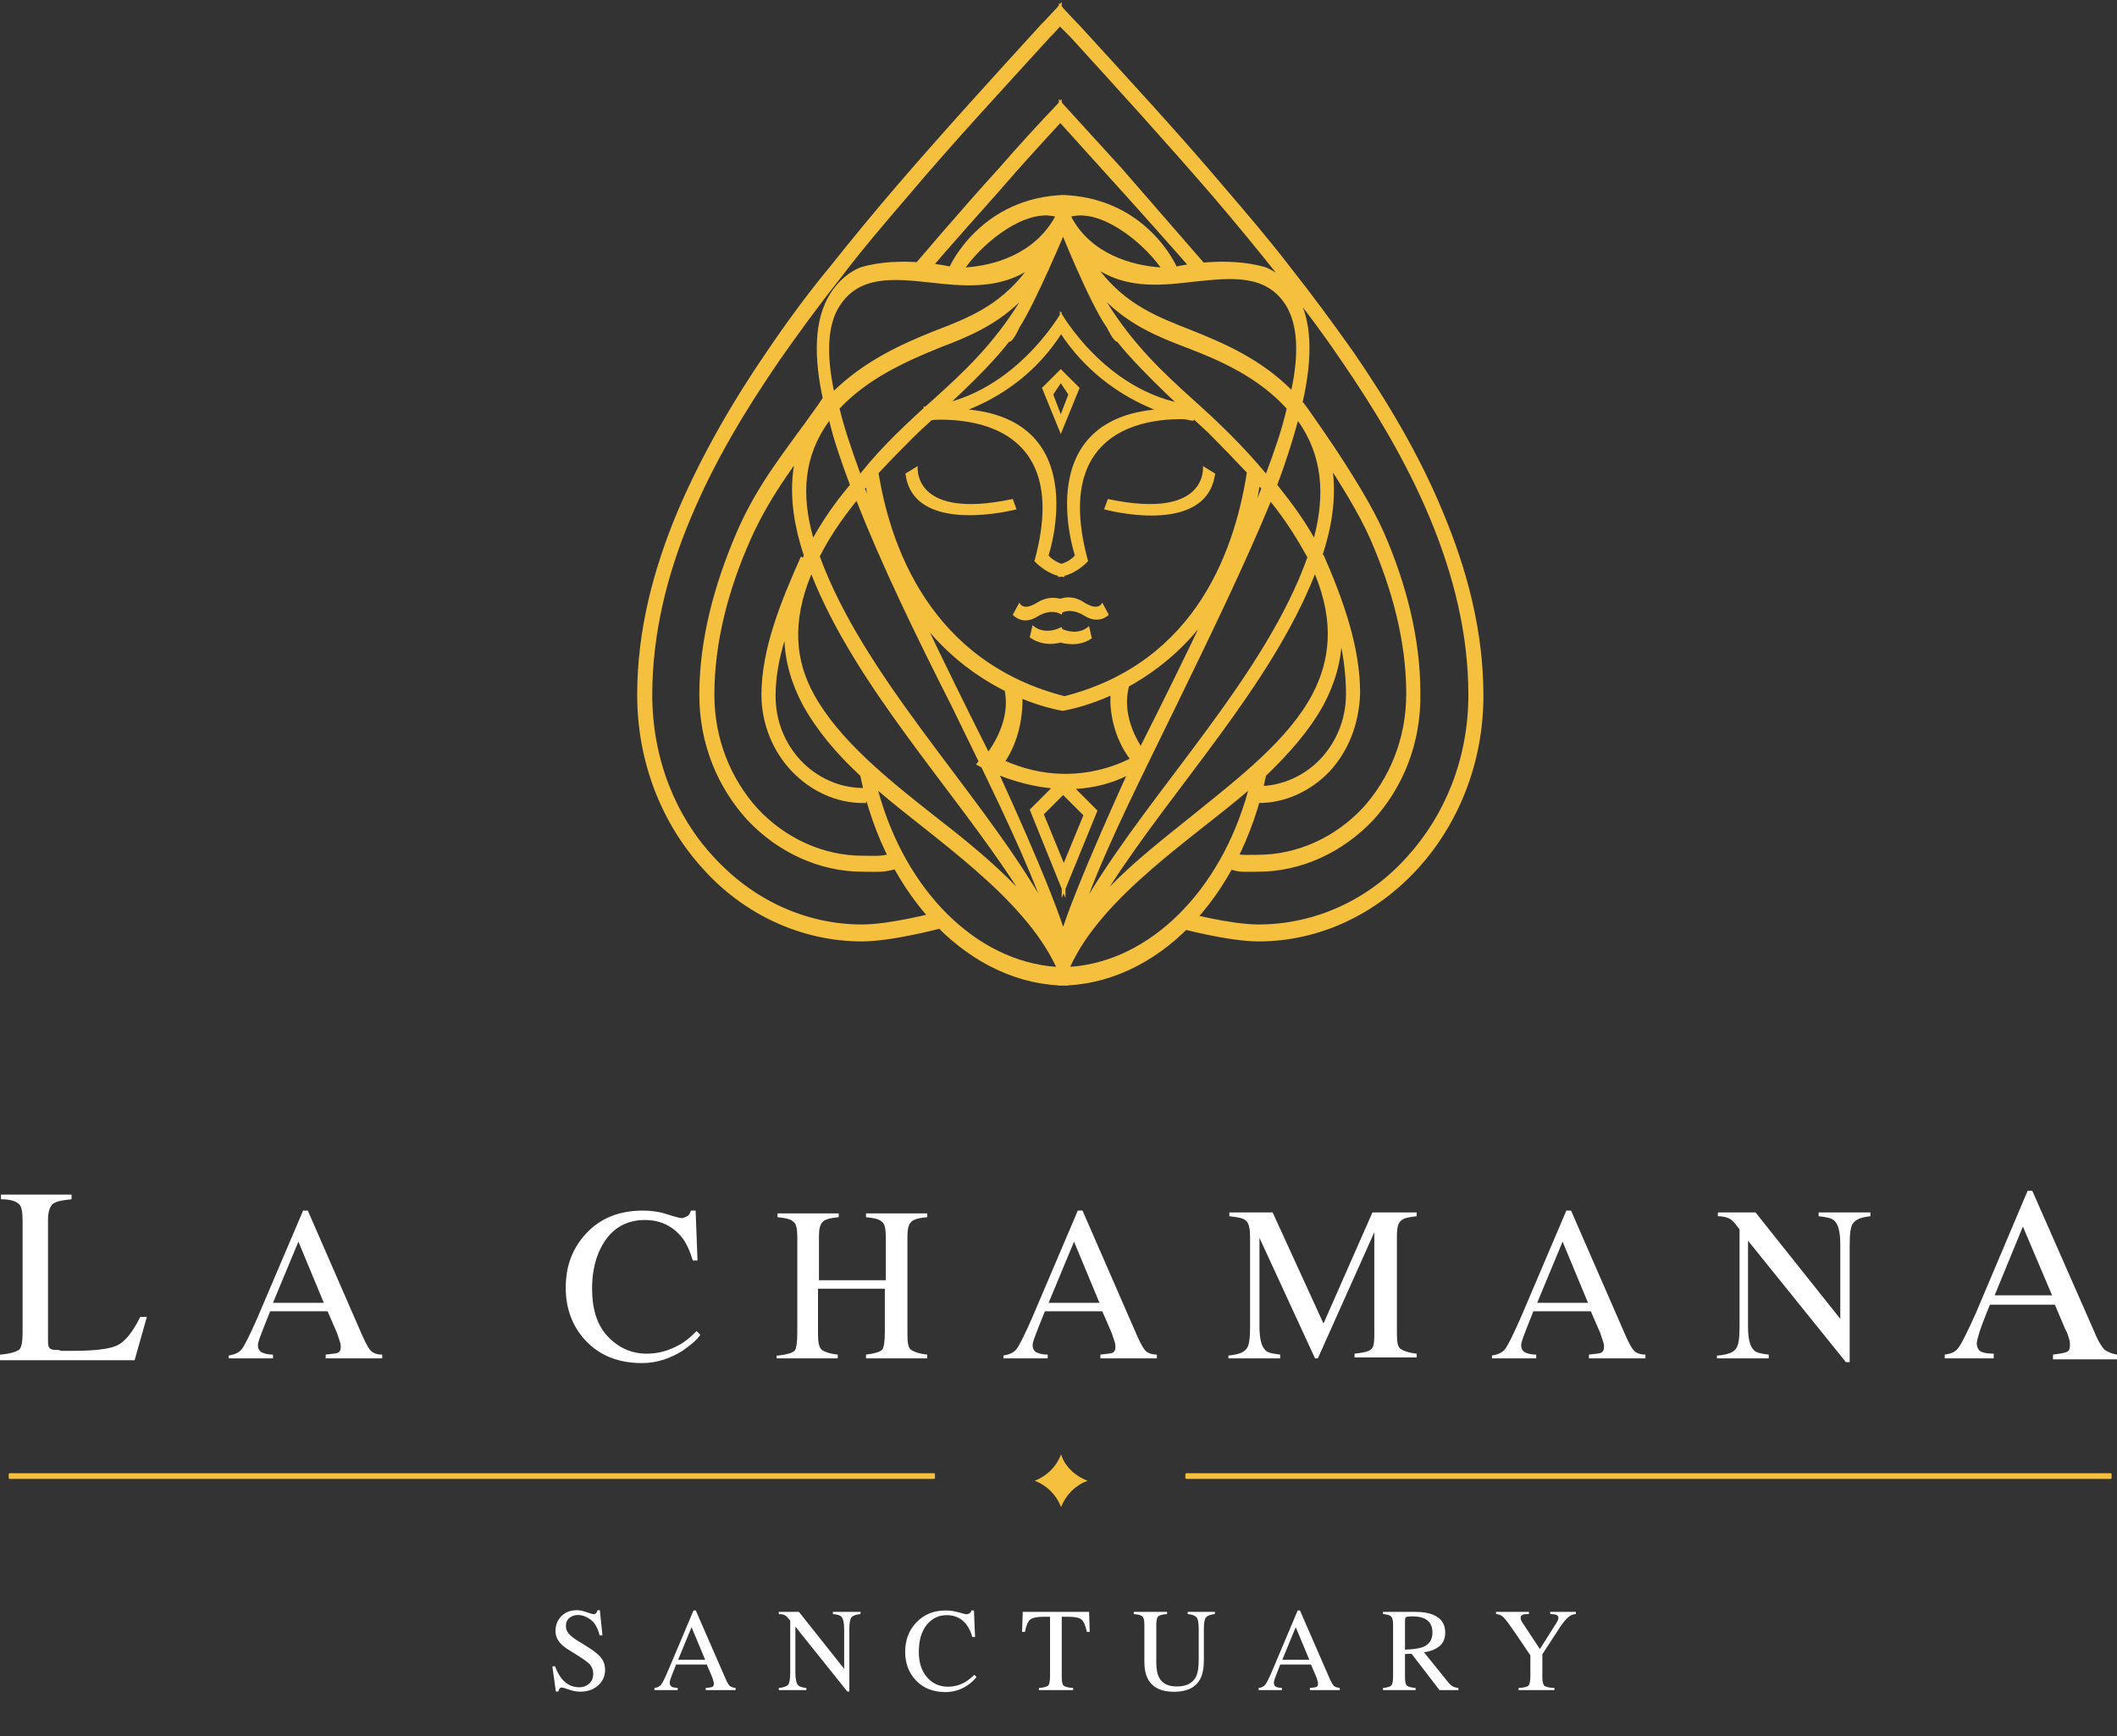 <svg width="150" height="123" viewBox="0 0 150 123" fill="none" xmlns="http://www.w3.org/2000/svg">
<rect x="0" y="0" width="150" height="123" fill="#333333" stroke="none"/>
<path d="M75.295 50.361C75.295 50.361 63.223 48.694 61.222 33.62C61.222 33.62 62.023 31.753 62.156 32.887C62.956 38.689 65.958 46.959 75.562 49.361L75.295 50.361ZM70.76 54.563L69.626 53.763C69.626 53.763 72.027 51.161 71.027 48.36L72.427 49.16C72.427 49.094 72.761 52.228 70.76 54.563ZM81.498 53.763L80.364 54.163C78.363 51.828 78.697 49.094 78.697 49.094L80.097 48.293C79.097 51.161 81.498 53.763 81.498 53.763ZM75.295 50.361V49.361C84.899 46.959 87.634 38.689 88.434 32.887C88.568 31.753 89.368 33.62 89.368 33.62C87.367 48.694 75.295 50.361 75.295 50.361ZM60.689 35.488C59.555 36.888 58.688 38.222 58.087 39.423C61.156 47.827 69.026 55.697 73.561 63.3C72.094 59.498 69.759 54.83 67.425 50.028C64.957 45.159 62.489 40.09 60.689 35.488ZM66.225 28.218C68.292 26.35 70.36 24.416 72.227 21.415C70.493 23.082 68.559 23.883 66.625 24.616C64.157 25.617 61.489 26.817 59.488 28.951C59.822 30.352 60.355 31.886 60.956 33.553C62.556 31.553 64.357 29.885 66.225 28.218ZM72.627 19.28C70.56 20.481 68.159 20.281 65.891 20.014C63.357 19.747 60.889 19.481 59.488 21.682C58.621 23.015 58.554 25.15 59.088 27.684C61.222 25.617 63.757 24.416 66.291 23.416C68.559 22.549 70.76 21.682 72.627 19.28ZM74.762 15.345C72.694 14.812 69.826 17.013 68.425 18.947C70.426 18.814 73.294 18.013 74.762 15.345ZM57.621 38.089C58.288 36.888 59.155 35.621 60.222 34.354C59.622 32.753 59.088 31.219 58.755 29.819C56.954 32.286 56.754 35.021 57.621 38.089ZM57.687 49.227C59.422 52.362 62.756 55.096 66.158 57.764C68.225 59.365 70.293 61.032 72.027 62.833C67.492 55.83 60.622 48.627 57.487 40.69C56.087 44.092 56.353 46.826 57.687 49.227ZM74.828 68.502C72.494 63.5 66.091 59.365 62.223 56.03C64.157 63.1 69.159 68.102 74.828 68.502ZM70.36 53.896C70.36 53.896 74.695 63.167 75.629 66.635V69.836C68.826 69.836 62.756 63.7 60.956 54.963C59.288 53.429 57.888 51.762 56.887 49.961C55.286 46.959 54.953 43.558 56.954 39.356C55.62 35.354 55.753 31.553 58.354 28.485C57.621 25.283 57.687 22.615 58.821 20.814C59.421 19.881 60.155 19.28 60.956 18.947C63.823 18.08 67.292 18.88 67.292 18.88C67.292 18.88 69.493 13.945 75.495 13.811L75.562 16.212C75.562 16.212 73.428 21.348 72.227 23.216C72.227 23.216 71.76 24.283 71.493 24.216C69.826 26.417 65.958 29.819 65.958 29.819L65.091 30.619C65.091 30.619 62.489 33.153 61.289 34.621C63.757 40.823 69.759 52.695 69.759 52.695L70.36 53.896ZM61.156 61.766C58.021 61.766 55.086 60.365 52.952 58.098C50.884 55.83 49.55 52.762 49.55 49.227C49.55 45.292 50.617 41.424 52.152 37.822C53.686 34.221 55.753 31.819 57.821 28.885C58.021 28.618 58.221 28.285 58.421 28.018L58.955 29.152C58.821 29.285 58.755 29.418 58.688 29.552C56.687 32.486 54.686 34.821 53.152 38.289C51.618 41.757 50.617 45.492 50.617 49.227C50.617 52.429 51.818 55.23 53.686 57.297C55.62 59.365 58.288 60.632 61.156 60.632C62.423 60.632 62.423 60.699 63.49 60.365L63.757 61.499C62.556 61.833 62.489 61.766 61.156 61.766ZM71.493 12.744C70.16 14.278 68.759 15.812 67.425 17.346C66.825 18.013 66.225 18.747 65.624 19.414L64.29 19.347C65.091 18.413 65.891 17.48 66.691 16.546C68.025 15.012 69.359 13.478 70.76 11.944C72.094 10.41 73.494 8.876 74.895 7.409L75.228 7.008V8.609C75.228 8.609 72.694 11.344 71.493 12.744ZM61.156 56.897C59.221 56.897 57.421 56.03 56.087 54.63C54.819 53.296 53.952 51.361 53.952 49.227C53.952 45.959 55.353 42.557 56.754 39.423L57.687 40.157C56.353 43.158 54.953 46.159 54.953 49.294C54.953 51.095 55.62 52.695 56.754 53.896C57.888 55.096 59.488 55.83 61.156 55.83C61.289 55.83 61.356 55.83 61.422 55.83L61.622 56.764C60.889 56.831 61.889 56.897 61.156 56.897ZM61.422 55.697L61.356 55.497C61.356 55.497 61.689 55.63 61.422 55.697ZM74.628 2.406L74.428 2.606C71.027 6.341 67.558 10.076 64.29 13.945C62.69 15.812 61.089 17.68 59.621 19.614C58.087 21.548 56.62 23.549 55.22 25.55C52.885 28.951 50.617 32.687 48.95 36.688C47.283 40.623 46.216 44.892 46.216 49.227C46.216 53.763 47.883 57.831 50.551 60.699C53.285 63.7 57.02 65.501 61.089 65.501C63.09 65.501 66.358 64.634 66.358 64.634L66.691 65.768C66.691 65.768 63.223 66.702 61.089 66.702C56.754 66.702 52.685 64.767 49.817 61.566C46.949 58.431 45.148 54.096 45.148 49.227C45.148 44.692 46.282 40.357 48.016 36.221C49.751 32.153 52.018 28.285 54.353 24.883C55.753 22.815 57.221 20.814 58.821 18.88C60.355 16.946 61.956 15.012 63.557 13.145C66.891 9.276 70.293 5.541 73.761 1.739L73.961 1.539L74.895 0.539L75.228 0.139V1.739L74.628 2.406ZM91.969 29.819C91.569 31.286 91.102 32.753 90.502 34.354C91.569 35.688 92.436 36.888 93.103 38.089C93.903 35.021 93.703 32.286 91.969 29.819ZM91.102 21.615C89.702 19.414 87.234 19.681 84.699 19.948C82.432 20.214 80.097 20.481 77.963 19.214C79.831 21.615 82.098 22.482 84.299 23.349C86.834 24.349 89.368 25.483 91.502 27.618C92.036 25.083 91.969 23.015 91.102 21.615ZM75.895 15.345C77.296 18.013 80.231 18.814 82.232 18.947C80.831 17.013 77.963 14.812 75.895 15.345ZM84.433 28.218C86.3 29.885 88.034 31.553 89.702 33.553C90.302 31.953 90.835 30.419 91.169 28.951C89.168 26.75 86.5 25.55 84.032 24.616C82.098 23.883 80.164 23.082 78.43 21.415C80.297 24.416 82.365 26.35 84.433 28.218ZM83.299 50.094C80.964 54.896 78.63 59.498 77.163 63.367C81.765 55.763 89.635 47.893 92.636 39.489C91.969 38.289 91.169 36.955 90.035 35.554C88.168 40.09 85.7 45.159 83.299 50.094ZM88.434 56.03C84.566 59.365 78.096 63.5 75.829 68.502C81.498 68.102 86.5 63.1 88.434 56.03ZM92.97 49.227C94.237 46.826 94.57 44.092 93.17 40.69C90.035 48.627 83.165 55.763 78.63 62.833C80.364 61.032 82.432 59.432 84.499 57.764C87.901 55.03 91.302 52.362 92.97 49.227ZM93.703 39.356C95.704 43.558 95.371 46.959 93.77 49.961C92.77 51.762 91.369 53.362 89.702 54.963C87.901 63.7 81.898 69.836 75.028 69.836V66.635C75.962 63.233 80.297 53.896 80.297 53.896L80.898 52.695C80.898 52.695 86.9 40.89 89.368 34.621C88.168 33.22 85.566 30.619 85.566 30.619L84.699 29.819C84.699 29.819 80.898 26.417 79.164 24.216C78.897 24.216 78.43 23.216 78.43 23.216C77.163 21.415 75.095 16.212 75.095 16.212L75.162 13.811C81.231 13.945 83.365 18.88 83.365 18.88C83.365 18.88 86.834 18.08 89.702 18.947C90.502 19.28 91.236 19.881 91.836 20.814C92.97 22.615 93.036 25.216 92.303 28.485C94.837 31.553 95.037 35.288 93.703 39.356ZM78.763 12.744C77.496 11.344 75.028 8.609 75.028 8.609V7.008L75.362 7.409C76.763 8.943 78.096 10.41 79.497 11.944C80.831 13.478 84.366 17.546 85.7 19.08L84.766 19.481C83.432 17.947 80.164 14.278 78.763 12.744ZM97.305 58.098C95.171 60.365 92.236 61.766 89.101 61.766C87.767 61.766 87.834 61.833 86.7 61.433L86.967 60.299C88.034 60.632 87.834 60.566 89.101 60.566C91.969 60.566 94.637 59.298 96.571 57.231C98.439 55.163 99.639 52.362 99.639 49.16C99.639 45.425 98.639 41.757 97.105 38.222C95.571 34.687 91.569 29.285 91.569 29.285L92.37 28.551C92.37 28.551 96.438 34.087 98.039 37.689C99.639 41.357 100.64 45.225 100.64 49.094C100.706 52.695 99.373 55.83 97.305 58.098ZM94.237 54.63C92.903 56.03 91.102 56.897 89.168 56.897V55.697C90.835 55.697 92.436 54.963 93.57 53.763C94.637 52.629 95.371 51.028 95.371 49.16C95.371 46.092 94.437 42.891 93.036 39.823L93.77 39.289C95.171 42.491 96.371 45.826 96.371 49.094C96.305 51.361 95.504 53.229 94.237 54.63ZM100.44 61.566C97.505 64.767 93.503 66.702 89.168 66.702C87.034 66.702 83.566 65.768 83.566 65.768L83.899 64.634C83.899 64.634 87.167 65.501 89.168 65.501C93.237 65.501 97.038 63.7 99.706 60.699C102.374 57.764 104.041 53.763 104.041 49.227C104.041 44.892 102.974 40.69 101.307 36.688C99.639 32.687 97.372 28.951 95.037 25.55C93.637 23.482 92.169 21.548 90.635 19.614C89.101 17.68 87.567 15.812 85.967 13.945C82.632 10.076 79.23 6.341 75.829 2.606L75.028 1.806V0.205L75.362 0.606L76.296 1.606L76.496 1.806C79.897 5.541 83.365 9.276 86.7 13.211C88.301 15.079 89.902 16.946 91.436 18.947C92.97 20.881 94.437 22.882 95.904 24.95C98.239 28.351 100.573 32.22 102.241 36.288C103.975 40.423 105.108 44.758 105.108 49.294C105.108 54.096 103.308 58.431 100.44 61.566ZM69.159 54.163L69.893 53.229C76.029 56.831 80.964 53.229 80.964 53.229L81.431 53.963C75.962 58.231 69.159 54.163 69.159 54.163ZM75.162 30.752V29.352L75.695 27.951L75.162 27.151V26.15L76.496 27.484L75.162 30.752ZM75.162 30.752L73.828 27.484L75.162 26.15V27.151L74.628 27.951L75.162 29.352V30.752ZM75.228 63.634V61.499L76.763 57.764L75.228 56.23V54.896L77.763 57.431L75.228 63.634ZM75.495 63.634L72.961 57.364L75.495 54.83V56.164L73.961 57.698L75.495 61.433V63.634ZM65.758 29.819L65.424 28.818C71.76 28.285 75.228 22.082 75.228 22.082V23.616C71.694 29.152 65.758 29.819 65.758 29.819ZM84.566 29.819C84.566 29.819 78.697 29.085 75.095 23.549V22.015C75.095 22.015 78.497 28.218 84.9 28.751L84.566 29.819ZM64.157 33.553L65.024 33.02C65.024 33.02 64.557 36.888 71.76 35.354L72.027 36.088C72.027 36.088 64.691 38.022 64.157 33.553ZM86.1 33.553C85.5 38.089 78.23 36.088 78.23 36.088L78.497 35.354C85.7 36.888 85.233 33.02 85.233 33.02L86.1 33.553ZM72.961 45.159L73.161 44.292C73.161 44.292 73.895 45.092 75.228 44.425L75.495 45.359C75.562 45.425 74.161 46.026 72.961 45.159ZM75.228 43.558C75.228 43.558 74.561 43.024 73.494 43.691C72.427 44.358 71.76 43.558 71.76 43.558L72.227 42.691C72.227 42.691 72.427 43.358 73.494 42.691C74.561 42.024 75.495 42.557 75.495 42.557L75.228 43.558ZM75.228 39.956L75.429 40.89C74.161 40.757 73.294 39.756 73.294 39.756C76.496 28.151 65.291 29.819 65.291 29.819L67.358 28.951C77.763 29.018 74.295 39.356 74.295 39.356C74.628 39.756 75.228 39.956 75.228 39.956ZM74.828 45.425L75.095 44.492C76.429 45.159 77.163 44.358 77.163 44.358L77.363 45.225C76.229 46.026 74.828 45.425 74.828 45.425ZM76.829 43.625C75.762 42.958 75.095 43.491 75.095 43.491L74.828 42.557C74.828 42.557 75.762 41.957 76.829 42.691C77.896 43.358 78.096 42.691 78.096 42.691L78.563 43.558C78.563 43.558 77.896 44.292 76.829 43.625ZM77.096 39.756C77.096 39.756 76.229 40.757 74.962 40.89L75.162 39.956C75.162 39.956 75.762 39.823 76.162 39.356C76.162 39.356 72.694 29.018 83.099 28.951L85.166 29.819C85.1 29.752 73.895 28.084 77.096 39.756Z" fill="#F5C03D"/>
<path d="M137.796 96.311V95.977C138.263 95.911 138.596 95.777 138.796 95.444C138.996 95.177 139.397 94.377 139.997 93.043L143.665 84.372H143.999L148.401 94.377C148.667 95.044 148.934 95.444 149.134 95.644C149.334 95.777 149.601 95.911 150.001 95.977V96.311H145.466V95.977C146 95.911 146.333 95.844 146.466 95.777C146.6 95.711 146.667 95.577 146.667 95.31C146.667 95.244 146.667 95.044 146.6 94.844C146.533 94.643 146.466 94.377 146.333 94.177L145.599 92.442H140.997C140.53 93.576 140.264 94.31 140.197 94.577C140.13 94.844 140.064 95.044 140.064 95.177C140.064 95.444 140.197 95.711 140.397 95.777C140.53 95.844 140.797 95.911 141.264 95.911V96.244H137.796V96.311ZM145.399 91.775L143.332 86.906L141.331 91.775H145.399ZM121.722 96.044C122.389 95.977 122.789 95.844 122.989 95.577C123.189 95.31 123.256 94.844 123.256 93.976V87.107L123.056 86.84C122.856 86.573 122.656 86.373 122.456 86.306C122.322 86.24 122.055 86.173 121.722 86.173V85.906H124.39L130.393 93.443V88.174C130.393 87.307 130.259 86.773 129.992 86.506C129.792 86.306 129.459 86.24 128.858 86.173V85.906H132.527V86.173C131.927 86.24 131.526 86.373 131.326 86.64C131.126 86.84 131.059 87.373 131.059 88.24V96.511H130.793L123.856 87.907V93.976C123.856 94.844 123.99 95.377 124.256 95.644C124.39 95.844 124.79 95.911 125.324 95.977V96.244H121.655V96.044H121.722ZM105.715 96.311V96.044C106.115 95.977 106.448 95.844 106.648 95.577C106.848 95.31 107.182 94.643 107.716 93.443L110.984 85.773H111.317L115.186 94.643C115.452 95.244 115.653 95.577 115.786 95.711C115.919 95.844 116.186 95.977 116.586 95.977V96.244H112.584V95.977C113.051 95.911 113.318 95.911 113.452 95.844C113.585 95.777 113.652 95.644 113.652 95.444C113.652 95.377 113.652 95.244 113.585 95.044C113.518 94.844 113.451 94.643 113.385 94.443L112.718 92.909H108.649C108.249 93.91 107.982 94.577 107.916 94.777C107.849 94.977 107.782 95.177 107.782 95.31C107.782 95.577 107.916 95.777 108.116 95.844C108.249 95.911 108.516 95.977 108.849 95.977V96.244H105.715V96.311ZM112.518 92.309L110.717 87.974L108.916 92.309H112.518ZM87.04 96.044C87.707 95.977 88.107 95.844 88.307 95.577C88.507 95.377 88.574 94.844 88.574 93.976V87.64C88.574 87.107 88.507 86.707 88.307 86.506C88.107 86.306 87.707 86.24 87.106 86.173V85.906H90.174L93.776 93.776L97.244 85.906H100.379V86.173C99.779 86.24 99.445 86.306 99.245 86.506C99.045 86.707 98.978 87.04 98.978 87.573V94.51C98.978 95.11 99.045 95.444 99.245 95.577C99.445 95.71 99.779 95.844 100.379 95.911V96.177H95.977V95.911C96.577 95.844 96.977 95.777 97.177 95.577C97.377 95.377 97.377 94.977 97.377 94.31V87.307L93.376 96.244H93.176L89.24 87.707V93.976C89.24 94.844 89.374 95.377 89.641 95.644C89.774 95.844 90.174 95.911 90.708 95.977V96.244H87.04V96.044ZM71.099 96.311V96.044C71.499 95.977 71.833 95.844 72.033 95.577C72.233 95.31 72.566 94.643 73.1 93.443L76.368 85.773H76.701L80.57 94.643C80.837 95.244 81.037 95.577 81.17 95.711C81.304 95.844 81.57 95.977 81.971 95.977V96.244H77.969V95.977C78.436 95.911 78.702 95.911 78.836 95.844C78.969 95.777 79.036 95.644 79.036 95.444C79.036 95.377 79.036 95.244 78.969 95.044C78.903 94.844 78.836 94.643 78.769 94.443L78.102 92.909H74.034C73.633 93.91 73.367 94.577 73.3 94.777C73.233 94.977 73.166 95.177 73.166 95.31C73.166 95.577 73.3 95.777 73.5 95.844C73.633 95.911 73.9 95.977 74.234 95.977V96.244H71.099V96.311ZM77.902 92.309L76.101 87.974L74.3 92.309H77.902ZM55.158 96.044C55.759 95.977 56.159 95.844 56.292 95.711C56.426 95.577 56.492 95.11 56.492 94.443V87.64C56.492 87.107 56.426 86.707 56.225 86.573C56.025 86.373 55.692 86.306 55.092 86.24V85.973H59.427V86.24C58.827 86.306 58.493 86.373 58.293 86.573C58.093 86.773 58.026 87.107 58.026 87.64V90.708H62.762V87.64C62.762 87.107 62.695 86.707 62.495 86.573C62.295 86.373 61.961 86.306 61.361 86.24V85.973H65.697V86.24C65.096 86.306 64.763 86.373 64.563 86.573C64.363 86.773 64.296 87.107 64.296 87.64V94.577C64.296 95.177 64.363 95.51 64.563 95.644C64.763 95.777 65.096 95.911 65.697 95.977V96.244H61.361V95.977C61.961 95.911 62.362 95.777 62.495 95.644C62.628 95.51 62.695 95.044 62.695 94.377V91.308H57.96V94.51C57.96 95.11 58.026 95.444 58.226 95.644C58.426 95.777 58.76 95.911 59.36 95.977V96.244H55.025V96.044H55.158ZM45.554 85.773C46.088 85.773 46.688 85.839 47.288 86.04C47.888 86.24 48.222 86.306 48.289 86.306C48.422 86.306 48.555 86.24 48.689 86.173C48.822 86.106 48.889 85.973 48.956 85.773H49.289L49.422 89.308H49.089C48.889 88.641 48.622 88.04 48.289 87.64C47.622 86.84 46.755 86.44 45.687 86.44C44.62 86.44 43.687 86.84 43.02 87.707C42.352 88.574 41.952 89.775 41.952 91.308C41.952 92.709 42.286 93.843 43.02 94.643C43.753 95.444 44.687 95.911 45.821 95.911C46.621 95.911 47.355 95.71 48.089 95.31C48.489 95.11 48.889 94.777 49.356 94.31L49.623 94.577C49.289 95.044 48.822 95.377 48.355 95.711C47.488 96.244 46.554 96.578 45.487 96.578C43.82 96.578 42.486 96.044 41.486 94.977C40.552 93.976 40.085 92.709 40.085 91.242C40.085 89.708 40.552 88.441 41.552 87.373C42.553 86.306 43.887 85.773 45.554 85.773ZM16.207 96.311V96.044C16.608 95.977 16.941 95.844 17.141 95.577C17.341 95.31 17.675 94.643 18.208 93.443L21.476 85.773H21.81L25.678 94.643C25.945 95.244 26.145 95.577 26.279 95.711C26.412 95.844 26.679 95.977 27.079 95.977V96.244H23.077V95.977C23.544 95.911 23.811 95.911 23.944 95.844C24.078 95.777 24.144 95.644 24.144 95.444C24.144 95.377 24.144 95.244 24.078 95.044C24.011 94.844 23.944 94.643 23.878 94.443L23.21 92.909H19.142C18.742 93.91 18.475 94.577 18.408 94.777C18.342 94.977 18.275 95.177 18.275 95.31C18.275 95.577 18.408 95.777 18.608 95.844C18.742 95.911 19.009 95.977 19.342 95.977V96.244H16.207V96.311ZM22.944 92.309L21.143 87.974L19.342 92.309H22.944ZM0.067 95.977C0.734 95.911 1.134 95.777 1.334 95.644C1.534 95.51 1.601 95.044 1.601 94.377V86.506C1.601 85.906 1.534 85.439 1.334 85.306C1.134 85.106 0.734 84.972 0.067 84.972V84.639H5.069V84.972C4.402 85.039 4.002 85.106 3.735 85.306C3.535 85.506 3.402 85.839 3.402 86.44V94.977C3.402 95.177 3.402 95.31 3.468 95.444C3.535 95.577 3.668 95.644 3.935 95.644C4.069 95.644 4.202 95.644 4.335 95.711C4.469 95.711 4.735 95.711 5.136 95.711C6.736 95.711 7.804 95.577 8.337 95.31C8.871 95.044 9.404 94.377 9.938 93.309H10.405L9.538 96.377H0V95.977H0.067Z" fill="white"/>
<path d="M108.33 114.205V114.36C108.135 114.355 107.989 114.37 107.891 114.405C107.794 114.441 107.745 114.517 107.745 114.634C107.745 114.67 107.753 114.715 107.769 114.769C107.785 114.821 107.822 114.891 107.879 114.978L109.11 116.84L110.304 114.949C110.352 114.87 110.384 114.805 110.397 114.753C110.413 114.701 110.422 114.663 110.422 114.638C110.422 114.518 110.358 114.439 110.231 114.401C110.155 114.376 110.025 114.363 109.841 114.36V114.205H111.66V114.36C111.492 114.368 111.342 114.419 111.209 114.511C111.004 114.656 110.772 114.925 110.515 115.318L109.284 117.208V118.84C109.284 119.165 109.336 119.368 109.439 119.45C109.544 119.529 109.778 119.578 110.141 119.597V119.749H107.599V119.597C107.975 119.576 108.208 119.52 108.297 119.43C108.389 119.337 108.435 119.108 108.435 118.742V117.286L107.347 115.678C106.97 115.124 106.706 114.769 106.555 114.614C106.403 114.456 106.219 114.371 106.002 114.36V114.205H108.33Z" fill="white"/>
<path d="M99.551 116.881C100.15 116.859 100.578 116.796 100.835 116.692C101.276 116.51 101.497 116.166 101.497 115.661C101.497 115.176 101.299 114.844 100.904 114.667C100.693 114.571 100.412 114.524 100.063 114.524C99.828 114.524 99.683 114.541 99.628 114.577C99.577 114.61 99.551 114.689 99.551 114.814V116.881ZM97.992 119.597C98.311 119.567 98.51 119.505 98.589 119.409C98.667 119.314 98.707 119.091 98.707 118.742V115.113C98.707 114.818 98.662 114.626 98.572 114.536C98.486 114.443 98.292 114.385 97.992 114.36V114.205H100.295C100.774 114.205 101.173 114.266 101.493 114.389C102.099 114.621 102.403 115.047 102.403 115.669C102.403 116.087 102.267 116.407 101.996 116.631C101.728 116.855 101.363 117.002 100.9 117.073L102.614 119.196C102.719 119.327 102.825 119.423 102.931 119.483C103.036 119.543 103.172 119.581 103.337 119.597V119.749H101.996L100.014 117.171L99.551 117.191V118.84C99.551 119.151 99.597 119.349 99.689 119.434C99.784 119.515 99.989 119.57 100.303 119.597V119.749H97.992V119.597Z" fill="white"/>
<path d="M92.771 117.597L91.808 115.289L90.858 117.597H92.771ZM89.18 119.749V119.597C89.394 119.573 89.554 119.491 89.66 119.352C89.768 119.213 89.952 118.835 90.212 118.218L91.947 114.106H92.109L94.18 118.857C94.319 119.173 94.428 119.37 94.51 119.446C94.593 119.52 94.733 119.57 94.928 119.597V119.749H92.812V119.597C93.055 119.576 93.212 119.55 93.283 119.52C93.353 119.487 93.388 119.409 93.388 119.286C93.388 119.245 93.375 119.173 93.348 119.07C93.321 118.966 93.283 118.857 93.234 118.742L92.889 117.936H90.712C90.495 118.484 90.365 118.82 90.322 118.943C90.281 119.063 90.261 119.158 90.261 119.229C90.261 119.371 90.318 119.469 90.431 119.524C90.502 119.556 90.635 119.581 90.83 119.597V119.749H89.18Z" fill="white"/>
<path d="M82.693 114.205V114.36C82.373 114.382 82.166 114.436 82.071 114.524C81.977 114.608 81.929 114.805 81.929 115.113V117.793C81.929 118.232 81.989 118.574 82.108 118.82C82.33 119.267 82.751 119.491 83.371 119.491C84.051 119.491 84.507 119.262 84.74 118.804C84.87 118.547 84.935 118.152 84.935 117.617V115.436C84.935 114.981 84.881 114.696 84.772 114.581C84.664 114.464 84.458 114.39 84.155 114.36V114.205H86.08V114.36C85.758 114.396 85.547 114.475 85.447 114.597C85.349 114.717 85.3 114.997 85.3 115.436V117.617C85.3 118.195 85.212 118.647 85.036 118.971C84.711 119.569 84.094 119.867 83.184 119.867C82.285 119.867 81.673 119.573 81.348 118.984C81.172 118.667 81.084 118.25 81.084 117.732V115.113C81.084 114.807 81.037 114.612 80.942 114.528C80.85 114.441 80.647 114.385 80.333 114.36V114.205H82.693Z" fill="white"/>
<path d="M72.468 114.205H77.168L77.212 115.628H77.013C76.916 115.181 76.791 114.891 76.639 114.757C76.49 114.621 76.175 114.552 75.693 114.552H75.23V118.84C75.23 119.165 75.28 119.367 75.38 119.446C75.481 119.522 75.7 119.573 76.038 119.597V119.749H73.614V119.597C73.966 119.57 74.185 119.511 74.272 119.421C74.358 119.331 74.401 119.105 74.401 118.742V114.552H73.938C73.478 114.552 73.164 114.619 72.996 114.753C72.831 114.887 72.706 115.178 72.622 115.628H72.419L72.468 114.205Z" fill="white"/>
<path d="M67.008 114.106C67.308 114.106 67.617 114.151 67.934 114.241C68.251 114.331 68.428 114.376 68.466 114.376C68.545 114.376 68.619 114.355 68.689 114.311C68.76 114.267 68.809 114.199 68.836 114.106H69.01L69.088 115.989H68.897C68.786 115.615 68.641 115.313 68.462 115.084C68.121 114.653 67.662 114.438 67.085 114.438C66.503 114.438 66.026 114.67 65.655 115.133C65.287 115.597 65.103 116.235 65.103 117.048C65.103 117.796 65.297 118.393 65.684 118.84C66.074 119.285 66.567 119.507 67.162 119.507C67.593 119.507 67.99 119.404 68.352 119.196C68.561 119.079 68.79 118.902 69.039 118.664L69.193 118.82C69.009 119.055 68.78 119.26 68.507 119.438C68.041 119.738 67.536 119.888 66.992 119.888C66.098 119.888 65.389 119.6 64.863 119.024C64.379 118.493 64.136 117.828 64.136 117.032C64.136 116.216 64.392 115.532 64.904 114.978C65.443 114.397 66.144 114.106 67.008 114.106Z" fill="white"/>
<path d="M55.183 119.597C55.527 119.562 55.747 119.484 55.845 119.364C55.942 119.241 55.991 118.959 55.991 118.517V114.822L55.877 114.687C55.756 114.543 55.651 114.454 55.565 114.421C55.481 114.386 55.353 114.366 55.183 114.36V114.205H56.608L59.813 118.239V115.436C59.813 114.975 59.745 114.675 59.61 114.536C59.521 114.446 59.323 114.387 59.017 114.36V114.205H60.971V114.36C60.654 114.393 60.443 114.471 60.337 114.593C60.231 114.716 60.179 114.997 60.179 115.436V119.847H60.037L56.357 115.252V118.517C56.357 118.975 56.423 119.274 56.556 119.413C56.642 119.503 56.836 119.565 57.136 119.597V119.749H55.183V119.597Z" fill="white"/>
<path d="M49.962 117.597L49 115.289L48.049 117.597H49.962ZM46.372 119.749V119.597C46.586 119.573 46.745 119.491 46.851 119.352C46.959 119.213 47.144 118.835 47.403 118.218L49.138 114.106H49.3L51.372 118.857C51.51 119.173 51.62 119.37 51.701 119.446C51.785 119.52 51.924 119.57 52.119 119.597V119.749H50.003V119.597C50.247 119.576 50.404 119.55 50.474 119.52C50.544 119.487 50.58 119.409 50.58 119.286C50.58 119.245 50.566 119.173 50.539 119.07C50.512 118.966 50.474 118.857 50.425 118.742L50.08 117.936H47.903C47.686 118.484 47.556 118.82 47.513 118.943C47.472 119.063 47.452 119.158 47.452 119.229C47.452 119.371 47.509 119.469 47.623 119.524C47.693 119.556 47.826 119.581 48.021 119.597V119.749H46.372Z" fill="white"/>
<path d="M39.328 118.063C39.468 118.439 39.634 118.739 39.823 118.963C40.154 119.353 40.564 119.548 41.054 119.548C41.319 119.548 41.548 119.464 41.74 119.295C41.935 119.125 42.033 118.889 42.033 118.587C42.033 118.314 41.935 118.077 41.74 117.875C41.613 117.747 41.345 117.554 40.936 117.298L40.225 116.852C40.011 116.715 39.841 116.578 39.714 116.439C39.478 116.174 39.36 115.882 39.36 115.563C39.36 115.14 39.5 114.788 39.779 114.507C40.057 114.226 40.427 114.086 40.887 114.086C41.077 114.086 41.304 114.134 41.57 114.229C41.838 114.322 41.991 114.368 42.029 114.368C42.132 114.368 42.202 114.344 42.24 114.295C42.281 114.246 42.312 114.176 42.333 114.086H42.504L42.687 115.87H42.488C42.352 115.333 42.134 114.957 41.834 114.745C41.536 114.532 41.241 114.426 40.948 114.426C40.721 114.426 40.522 114.494 40.351 114.63C40.183 114.764 40.099 114.951 40.099 115.191C40.099 115.406 40.164 115.59 40.294 115.743C40.424 115.899 40.626 116.061 40.9 116.23L41.631 116.684C42.088 116.968 42.41 117.228 42.597 117.466C42.781 117.706 42.873 117.989 42.873 118.317C42.873 118.756 42.708 119.123 42.378 119.417C42.05 119.712 41.631 119.859 41.119 119.859C40.862 119.859 40.592 119.81 40.311 119.712C40.032 119.614 39.872 119.565 39.831 119.565C39.734 119.565 39.667 119.595 39.632 119.655C39.6 119.715 39.578 119.779 39.567 119.847H39.385L39.137 118.063H39.328Z" fill="white"/>
<path d="M77.051 104.914C76.184 105.248 75.517 105.915 75.184 106.782C74.85 105.915 74.183 105.248 73.316 104.914C74.183 104.581 74.85 103.914 75.184 103.047C75.451 103.914 76.184 104.581 77.051 104.914Z" fill="#F5C03D"/>
<path d="M84.055 104.382H149.551C149.618 104.382 149.618 104.449 149.618 104.449V104.715C149.618 104.782 149.551 104.782 149.551 104.782H84.055C83.988 104.782 83.988 104.715 83.988 104.715V104.449C83.988 104.449 83.988 104.382 84.055 104.382Z" fill="#F5C03D"/>
<path d="M0.684 104.382H66.18C66.247 104.382 66.247 104.449 66.247 104.449V104.715C66.247 104.782 66.18 104.782 66.18 104.782H0.684C0.617 104.782 0.617 104.715 0.617 104.715V104.449C0.617 104.449 0.617 104.382 0.684 104.382Z" fill="#F5C03D"/>
</svg>
